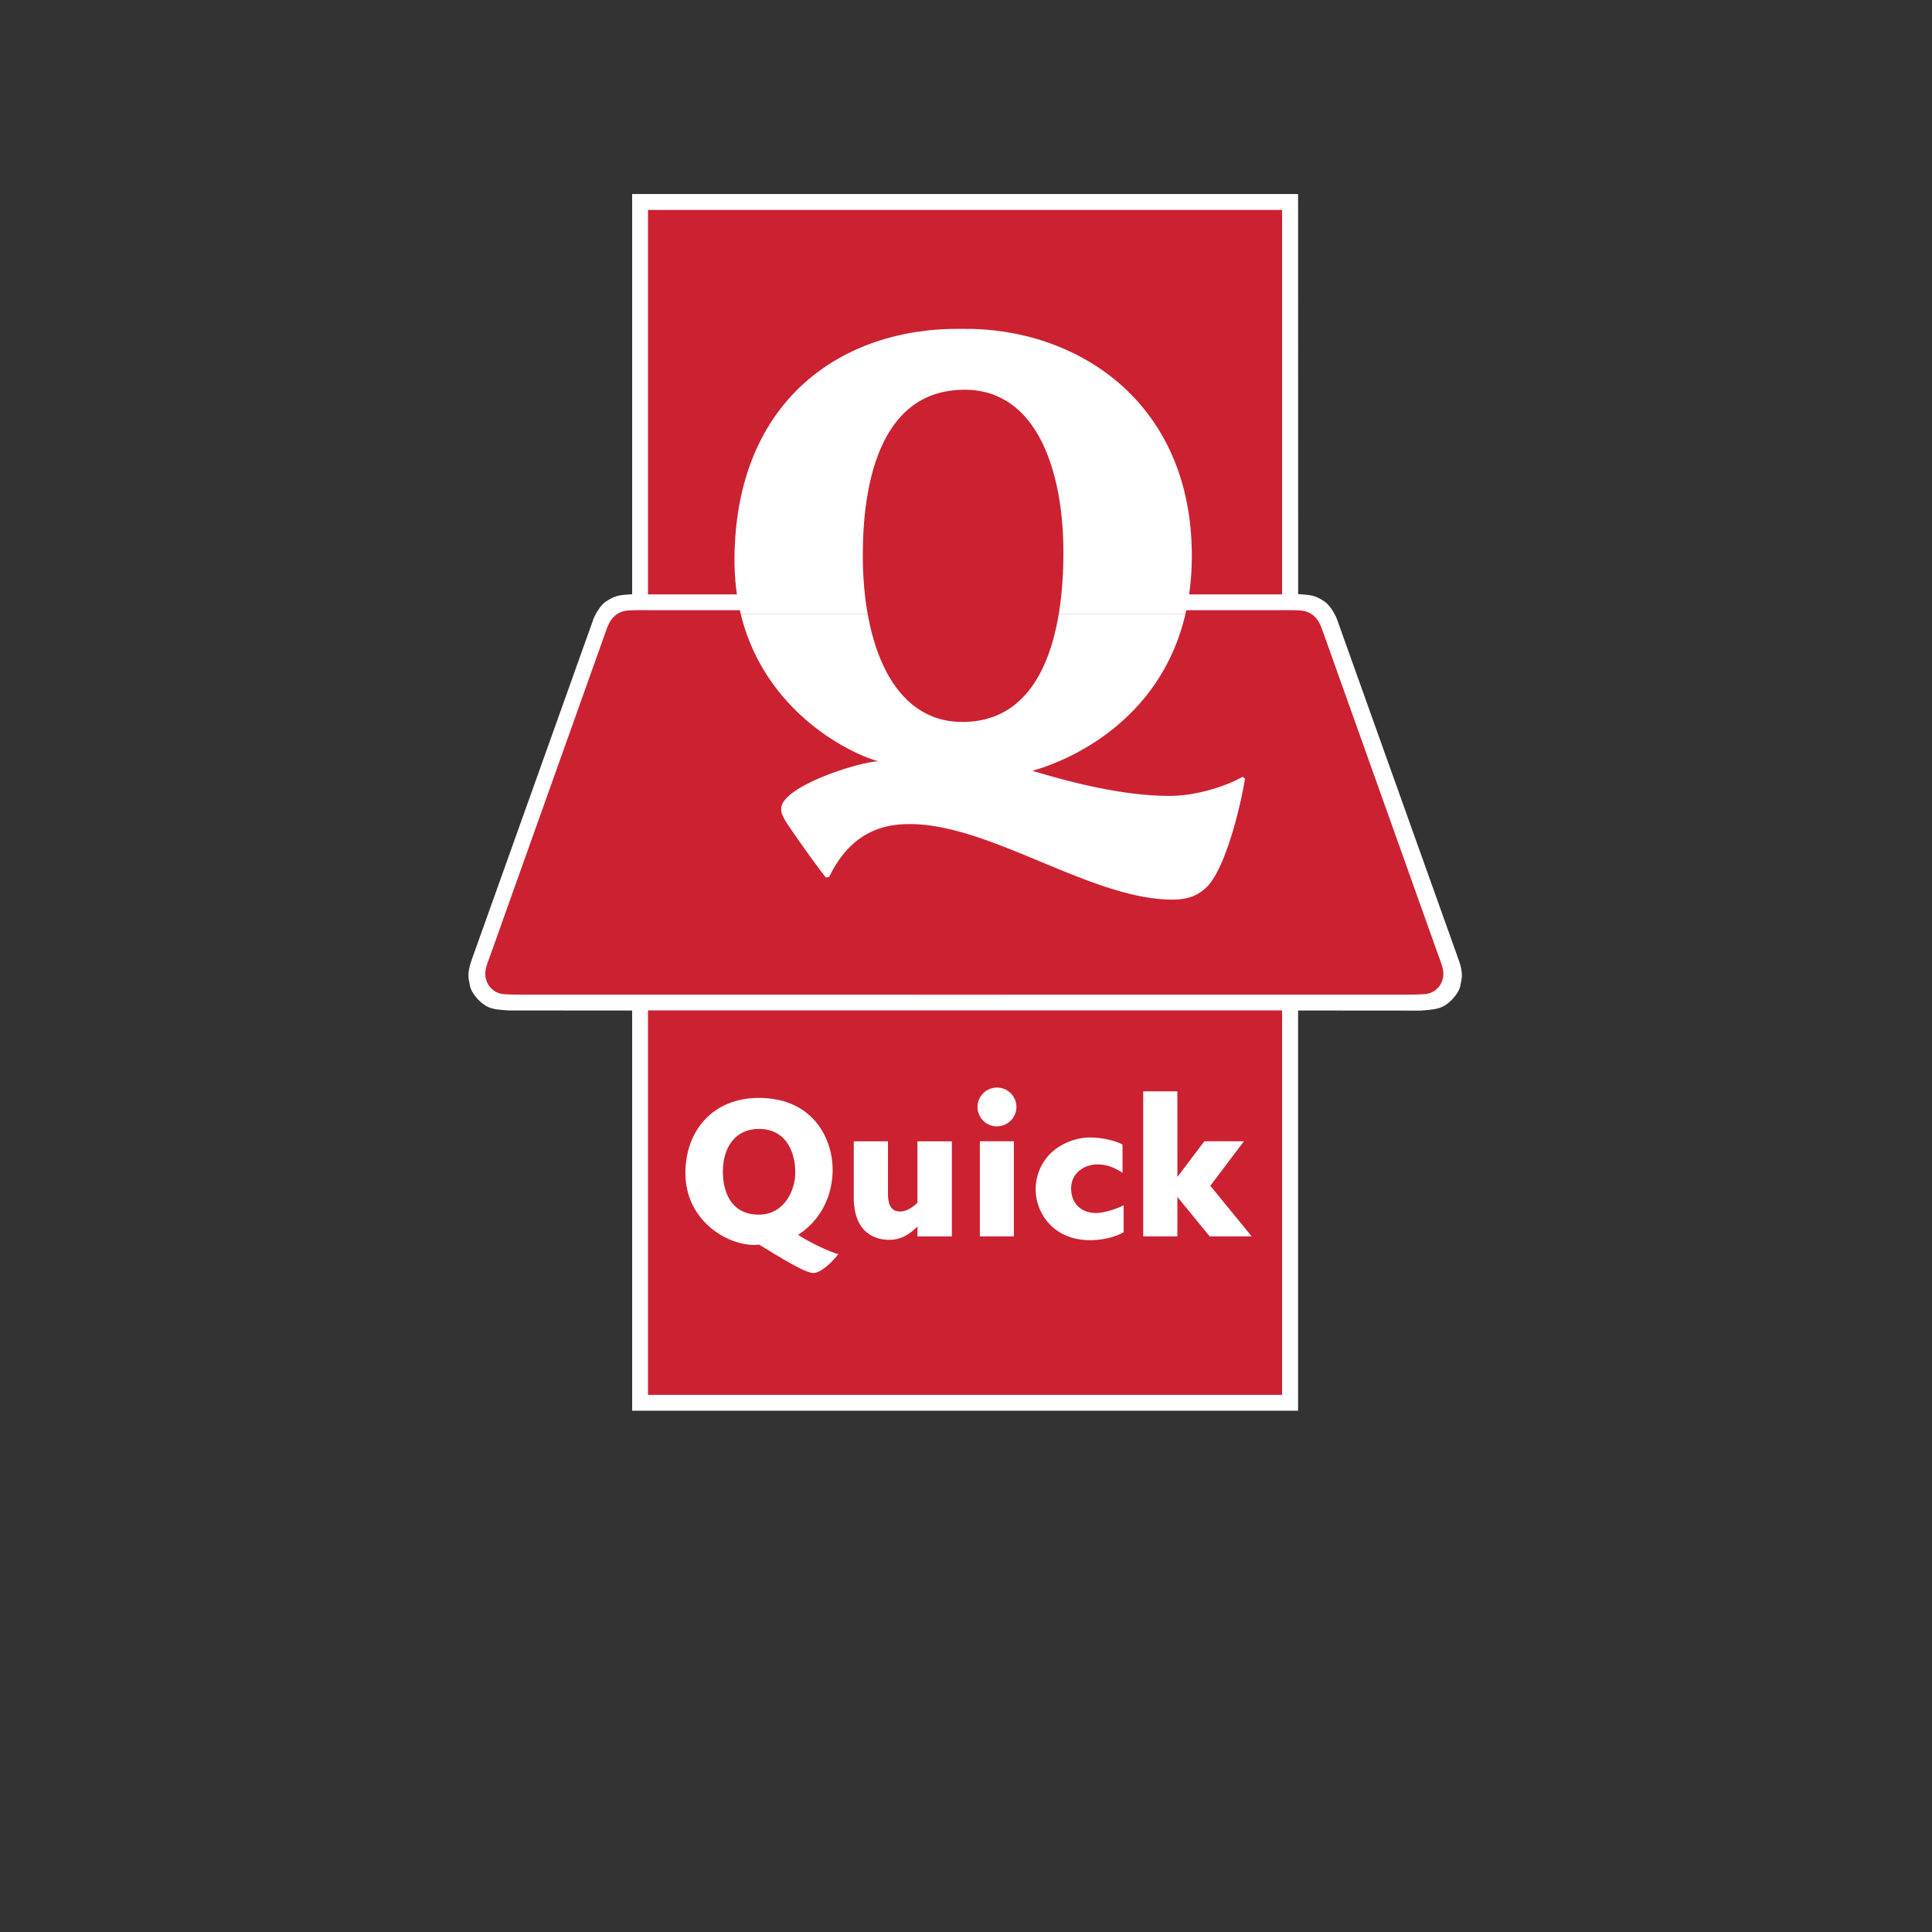 <?xml version="1.0" encoding="UTF-8" standalone="no"?>
<svg
   viewBox="0 0 24 24"
   width="24pt"
   height="24pt"
   version="1.1"
   id="svg3730"
   sodipodi:docname="quicksvg.svg"
   inkscape:version="1.2.2 (732a01da63, 2022-12-09)"
   xmlns:inkscape="http://www.inkscape.org/namespaces/inkscape"
   xmlns:sodipodi="http://sodipodi.sourceforge.net/DTD/sodipodi-0.dtd"
   xmlns="http://www.w3.org/2000/svg"
   xmlns:svg="http://www.w3.org/2000/svg">
  <rect x="0" y="0" width="24" height="24" fill="#333333" stroke="none"/>
  <defs
     id="defs3734" />
  <sodipodi:namedview
     id="namedview3732"
     pagecolor="#ffffff"
     bordercolor="#000000"
     borderopacity="0.25"
     inkscape:showpageshadow="2"
     inkscape:pageopacity="0.0"
     inkscape:pagecheckerboard="0"
     inkscape:deskcolor="#d1d1d1"
     inkscape:document-units="pt"
     showgrid="false"
     inkscape:zoom="17.766058"
     inkscape:cx="7.4017546"
     inkscape:cy="21.811254"
     inkscape:window-width="1920"
     inkscape:window-height="991"
     inkscape:window-x="-9"
     inkscape:window-y="-9"
     inkscape:window-maximized="1"
     inkscape:current-layer="svg3730" />
  <g
     fill-rule="evenodd"
     clip-rule="evenodd"
     id="g1168"
     transform="matrix(0.086,0,0,0.086,3.701,1.679)">
    <path
       d="m 162.379,126.455 c -0.678,0 1.555,-0.068 2.27,-0.324 1.514,-0.291 3.135,-2.244 3.275,-3.363 0.084,-0.66 0.527,-1.445 -0.236,-3.576 L 150.194,70.223 c -0.277,-0.923 -1.059,-2.169 -1.668,-2.671 -0.215,-0.224 -1.295,-0.86 -1.639,-0.912 v 0.013 c -0.41,-0.275 -2.406,-0.351 -2.406,-0.351 L 144.469,8.505 H 48.275 v 57.813 c 0,0 -1.997,0.076 -2.406,0.35 v -0.012 c -0.344,0.052 -1.424,0.688 -1.639,0.912 -0.61,0.503 -1.39,1.75 -1.667,2.672 l -17.495,48.968 c -0.763,2.133 -0.319,2.918 -0.236,3.576 0.14,1.119 1.762,3.072 3.276,3.363 0.714,0.256 2.981,0.289 2.304,0.289 l 17.863,0.004 v 57.812 h 96.193 V 126.44 Z"
       fill="#ffffff"
       id="path1152" />
    <path
       d="m 96.258,124.146 63.466,-0.002 c -0.645,0 2.354,0.035 3.389,-0.115 a 2.895,2.895 0 0 0 2.332,-2.84 c 0,-0.857 -0.205,-1.289 -0.76,-2.842 L 147.997,71.555 c -0.277,-0.783 -0.604,-1.505 -1.107,-1.972 a 2.998,2.998 0 0 0 -1.709,-0.877 v 0.013 c -0.445,-0.135 -2.629,-0.104 -3.23,-0.104 H 50.564 c -0.6,0 -2.784,-0.031 -3.229,0.104 v -0.013 c -0.663,0.1 -1.271,0.419 -1.709,0.877 -0.505,0.467 -0.83,1.189 -1.108,1.972 l -16.687,46.792 c -0.555,1.553 -0.76,1.984 -0.76,2.842 0,1.4 1.004,2.586 2.332,2.84 0.644,0.15 4.065,0.115 3.388,0.115 z m 45.904,57.813 V 126.426 H 50.564 v 55.533 z"
       fill="#cc2131"
       id="path1154" />
    <path
       d="m 63.971,69.2 c 3.431,13.988 15.553,20.059 19.888,21.247 v 0.005 c -2.577,0 -14.387,3.677 -14.049,6.992 0,0.422 0.118,0.695 0.486,1.395 0.502,0.959 5.326,7.705 5.988,8.398 l 0.453,-0.096 c 3.396,-7.051 8.643,-7.629 11.655,-7.627 11.632,-0.01 26.205,10.908 37.917,10.908 2.732,-0.012 3.834,-0.854 4.688,-1.559 2.951,-2.434 5.246,-12.332 5.805,-15.924 l -0.346,-0.256 c -1.5,0.879 -5.951,2.761 -10.578,2.758 -8.047,-0.004 -16.914,-2.806 -19.811,-3.623 5.328,-1.463 18.504,-7.193 22.123,-22.619 H 63.971 Z m 37,73.972 c 1.555,0 2.812,-1.254 2.812,-2.799 0,-1.545 -1.258,-2.799 -2.812,-2.799 -1.553,0 -2.812,1.254 -2.812,2.799 0,1.545 1.259,2.799 2.812,2.799 z m 2.443,15.894 v -13.738 h -4.912 v 13.738 z m 23.623,-8.586 -0.002,-12.359 h -4.939 v 20.947 h 4.939 l 0.002,-5.699 4.662,5.697 h 6.069 l -5.977,-7.308 4.857,-6.43 h -5.718 z m -18.123,7.155 c 1.238,1.139 3.043,1.984 5.535,1.979 0.262,0 2.783,0.012 4.822,-1.143 v -3.914 c -0.377,0.27 -2.555,1.135 -4.002,1.135 -1.979,0 -3.582,-1.26 -3.582,-3.549 0,-2.291 1.979,-3.469 3.779,-3.469 1.799,0 2.941,0.795 3.645,1.188 l -0.002,-4.064 c -1.668,-0.846 -3.762,-1.016 -4.758,-1.016 -1.521,-0.002 -4.115,0.631 -5.891,2.566 a 7.31,7.31 0 0 0 -1.893,5.107 7.351,7.351 0 0 0 2.347,5.18 z m -23.686,-5.174 c -0.004,1.152 -0.026,3.016 1.769,3.016 1.085,0.002 2.07,-0.865 2.491,-1.271 v -8.866 h 4.967 v 13.736 h -4.967 v -1.439 c -1.314,1.281 -2.495,1.928 -4.041,1.926 -1.864,0.006 -5.169,-0.791 -5.159,-6.182 v -8.041 h 4.94 z"
       fill="#ffffff"
       id="path1156" />
    <path
       fill="#cc2131"
       d="M 142.162,66.334 V 10.802 H 50.564 v 55.532 z"
       id="path1158" />
    <path
       d="m 128.189,69.2 c 0.6,-2.553 0.936,-5.371 0.932,-8.48 C 129.098,38.414 112.396,27.744 95.906,27.978 78.66,27.733 63.282,38.207 63.058,61.001 c -0.03,2.993 0.306,5.72 0.914,8.199 z"
       fill="#ffffff"
       id="path1160" />
    <path
       d="m 96.321,36.773 c 10.447,0.008 14.201,11.771 14.25,23.25 0.047,11.806 -2.953,24.792 -14.665,24.737 C 85.785,84.713 81.62,73.275 81.592,60.813 c -0.021,-9.604 2.08,-24.05 14.729,-24.04 z"
       fill="#cc2131"
       id="path1162" />
    <path
       d="m 78.071,161.633 c -0.339,0.424 -2.235,2.725 -3.664,2.725 -1.457,-0.008 -7.49,-3.977 -7.807,-4.1 -4.044,0.465 -10.64,-3.166 -10.631,-10.352 0.007,-6.119 3.986,-10.836 10.581,-10.838 8.244,-0.004 10.92,6.445 10.672,10.951 -0.312,5.66 -3.996,8.209 -4.975,8.812 0.901,0.685 4.467,2.497 5.824,2.802 z"
       fill="#ffffff"
       id="path1164" />
    <path
       d="m 66.596,143.545 c 4.054,0.021 5.244,3.52 5.244,6.287 0,2.645 -1.618,6.098 -5.288,6.098 -3.671,0 -5.165,-2.832 -5.169,-6.223 -0.003,-3.531 1.823,-6.178 5.213,-6.162 z"
       fill="#cc2131"
       id="path1166" />
  </g>
</svg>
